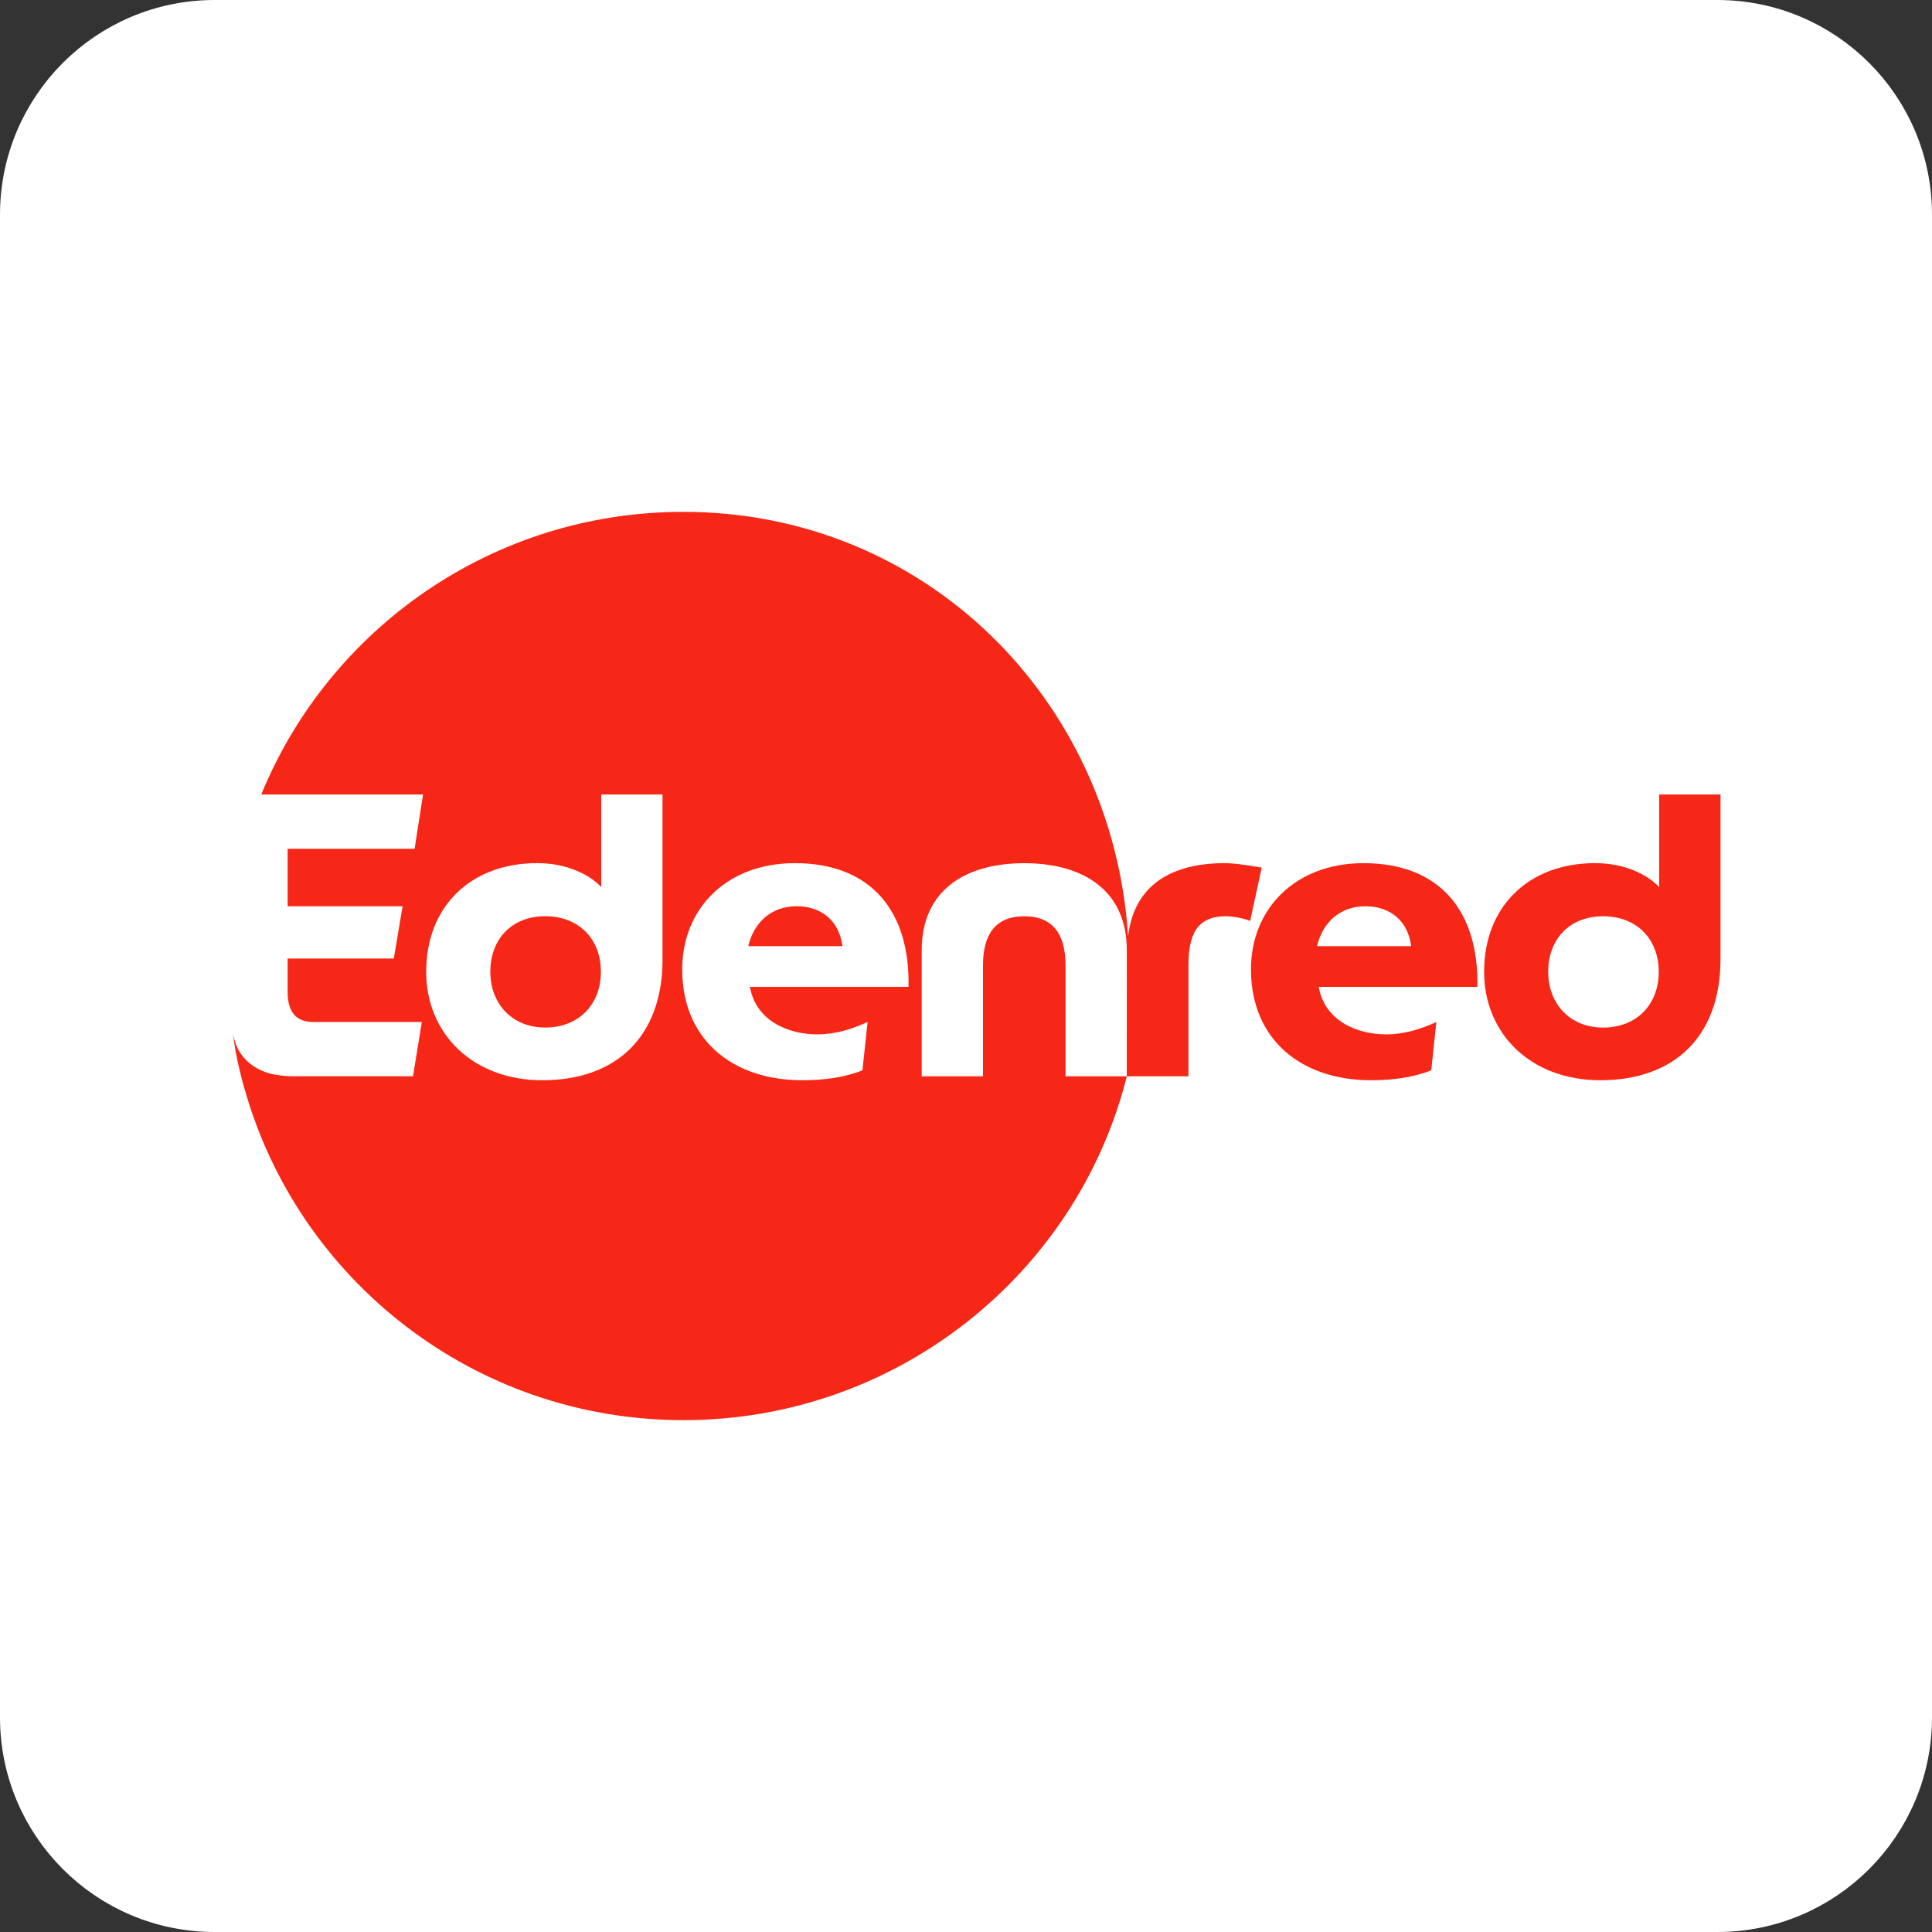 <svg width="90" height="90" viewBox="0 0 90 90" fill="none" xmlns="http://www.w3.org/2000/svg">
<rect x="0" y="0" width="90" height="90" fill="#333333" stroke="none"/>
<path d="M80 1H10C5.029 1 1 5.029 1 10V80C1 84.971 5.029 89 10 89H80C84.971 89 89 84.971 89 80V10C89 5.029 84.971 1 80 1Z" fill="white"/>
<path d="M80 1H10C5.029 1 1 5.029 1 10V80C1 84.971 5.029 89 10 89H80C84.971 89 89 84.971 89 80V10C89 5.029 84.971 1 80 1Z" stroke="white" stroke-width="2"/>
<path d="M37.117 42.216C35.885 42.216 35.102 43.016 34.859 44.075H39.244C39.095 42.905 38.273 42.216 37.117 42.216Z" fill="#F72717"/>
<path d="M25.398 42.681C23.83 42.681 22.841 43.759 22.841 45.265C22.841 46.753 23.848 47.867 25.398 47.867C26.948 47.867 27.991 46.807 27.991 45.265C27.991 43.723 26.946 42.681 25.398 42.681Z" fill="#F72717"/>
<path d="M57.043 40.209C54.689 40.209 52.856 41.146 52.556 43.578C52.535 43.58 52.571 43.578 52.549 43.578C51.809 32.557 43.083 23.844 31.834 23.844C22.944 23.844 15.334 29.288 12.169 37.011H19.706L19.314 39.539H13.399V42.216H18.755L18.345 44.652H13.399V46.214C13.399 47.162 13.81 47.608 14.594 47.608H19.65L19.24 50.136H13.641C13.369 50.136 13.109 50.111 12.862 50.067V50.069C12.862 50.069 11.893 49.964 11.292 49.187C11.278 49.169 11.033 48.879 10.913 48.404C10.882 48.279 10.879 48.272 10.855 48.174C10.895 48.489 10.962 48.912 10.993 49.067C11.163 49.95 11.379 50.697 11.399 50.749C13.915 59.638 22.107 66.156 31.834 66.156C41.783 66.156 50.188 59.337 52.491 50.138H49.636V44.97C49.636 43.576 49.095 42.683 47.714 42.683C46.333 42.683 45.792 43.576 45.792 44.97V50.138H42.937V44.263C42.937 41.455 44.99 40.211 47.714 40.211C50.438 40.211 52.491 41.457 52.491 44.263L52.489 50.138H55.362V44.97C55.362 43.576 55.736 42.683 57.097 42.683C57.528 42.683 58.048 42.813 58.235 42.905L58.776 40.414C58.462 40.376 57.66 40.209 57.043 40.209ZM30.864 44.69C30.864 48.241 28.756 50.322 25.265 50.322C22.037 50.322 19.853 48.165 19.853 45.265C19.853 42.234 21.924 40.208 25.022 40.208C26.44 40.208 27.485 40.764 28.008 41.323V37.011H30.863V44.69H30.864ZM38.068 48.185C38.908 48.185 39.685 47.943 40.415 47.608L40.177 49.858C39.356 50.192 38.367 50.322 37.378 50.322C34.093 50.322 31.779 48.407 31.779 45.155C31.779 42.328 33.85 40.209 37.023 40.209C40.605 40.209 42.397 42.477 42.322 45.972H34.934C35.213 47.572 36.743 48.185 38.068 48.185Z" fill="#F72717"/>
<path d="M63.519 40.209C60.346 40.209 58.275 42.328 58.275 45.155C58.275 48.407 60.589 50.322 63.874 50.322C64.863 50.322 65.853 50.192 66.673 49.858L66.911 47.608C66.183 47.943 65.404 48.185 64.566 48.185C63.241 48.185 61.711 47.572 61.431 45.972H68.822C68.893 42.477 67.101 40.209 63.519 40.209ZM61.353 44.077C61.597 43.017 62.381 42.218 63.611 42.218C64.769 42.218 65.589 42.905 65.738 44.077H61.353Z" fill="#F72717"/>
<path d="M77.29 37.011V41.323C76.767 40.766 75.722 40.208 74.305 40.208C71.207 40.208 69.136 42.234 69.136 45.265C69.136 48.165 71.319 50.322 74.548 50.322C78.038 50.322 80.147 48.239 80.147 44.69V37.011H77.29ZM74.677 47.869C73.129 47.869 72.12 46.753 72.12 45.267C72.12 43.761 73.109 42.683 74.677 42.683C76.225 42.683 77.27 43.724 77.27 45.267C77.272 46.809 76.227 47.869 74.677 47.869Z" fill="#F72717"/>
</svg>
